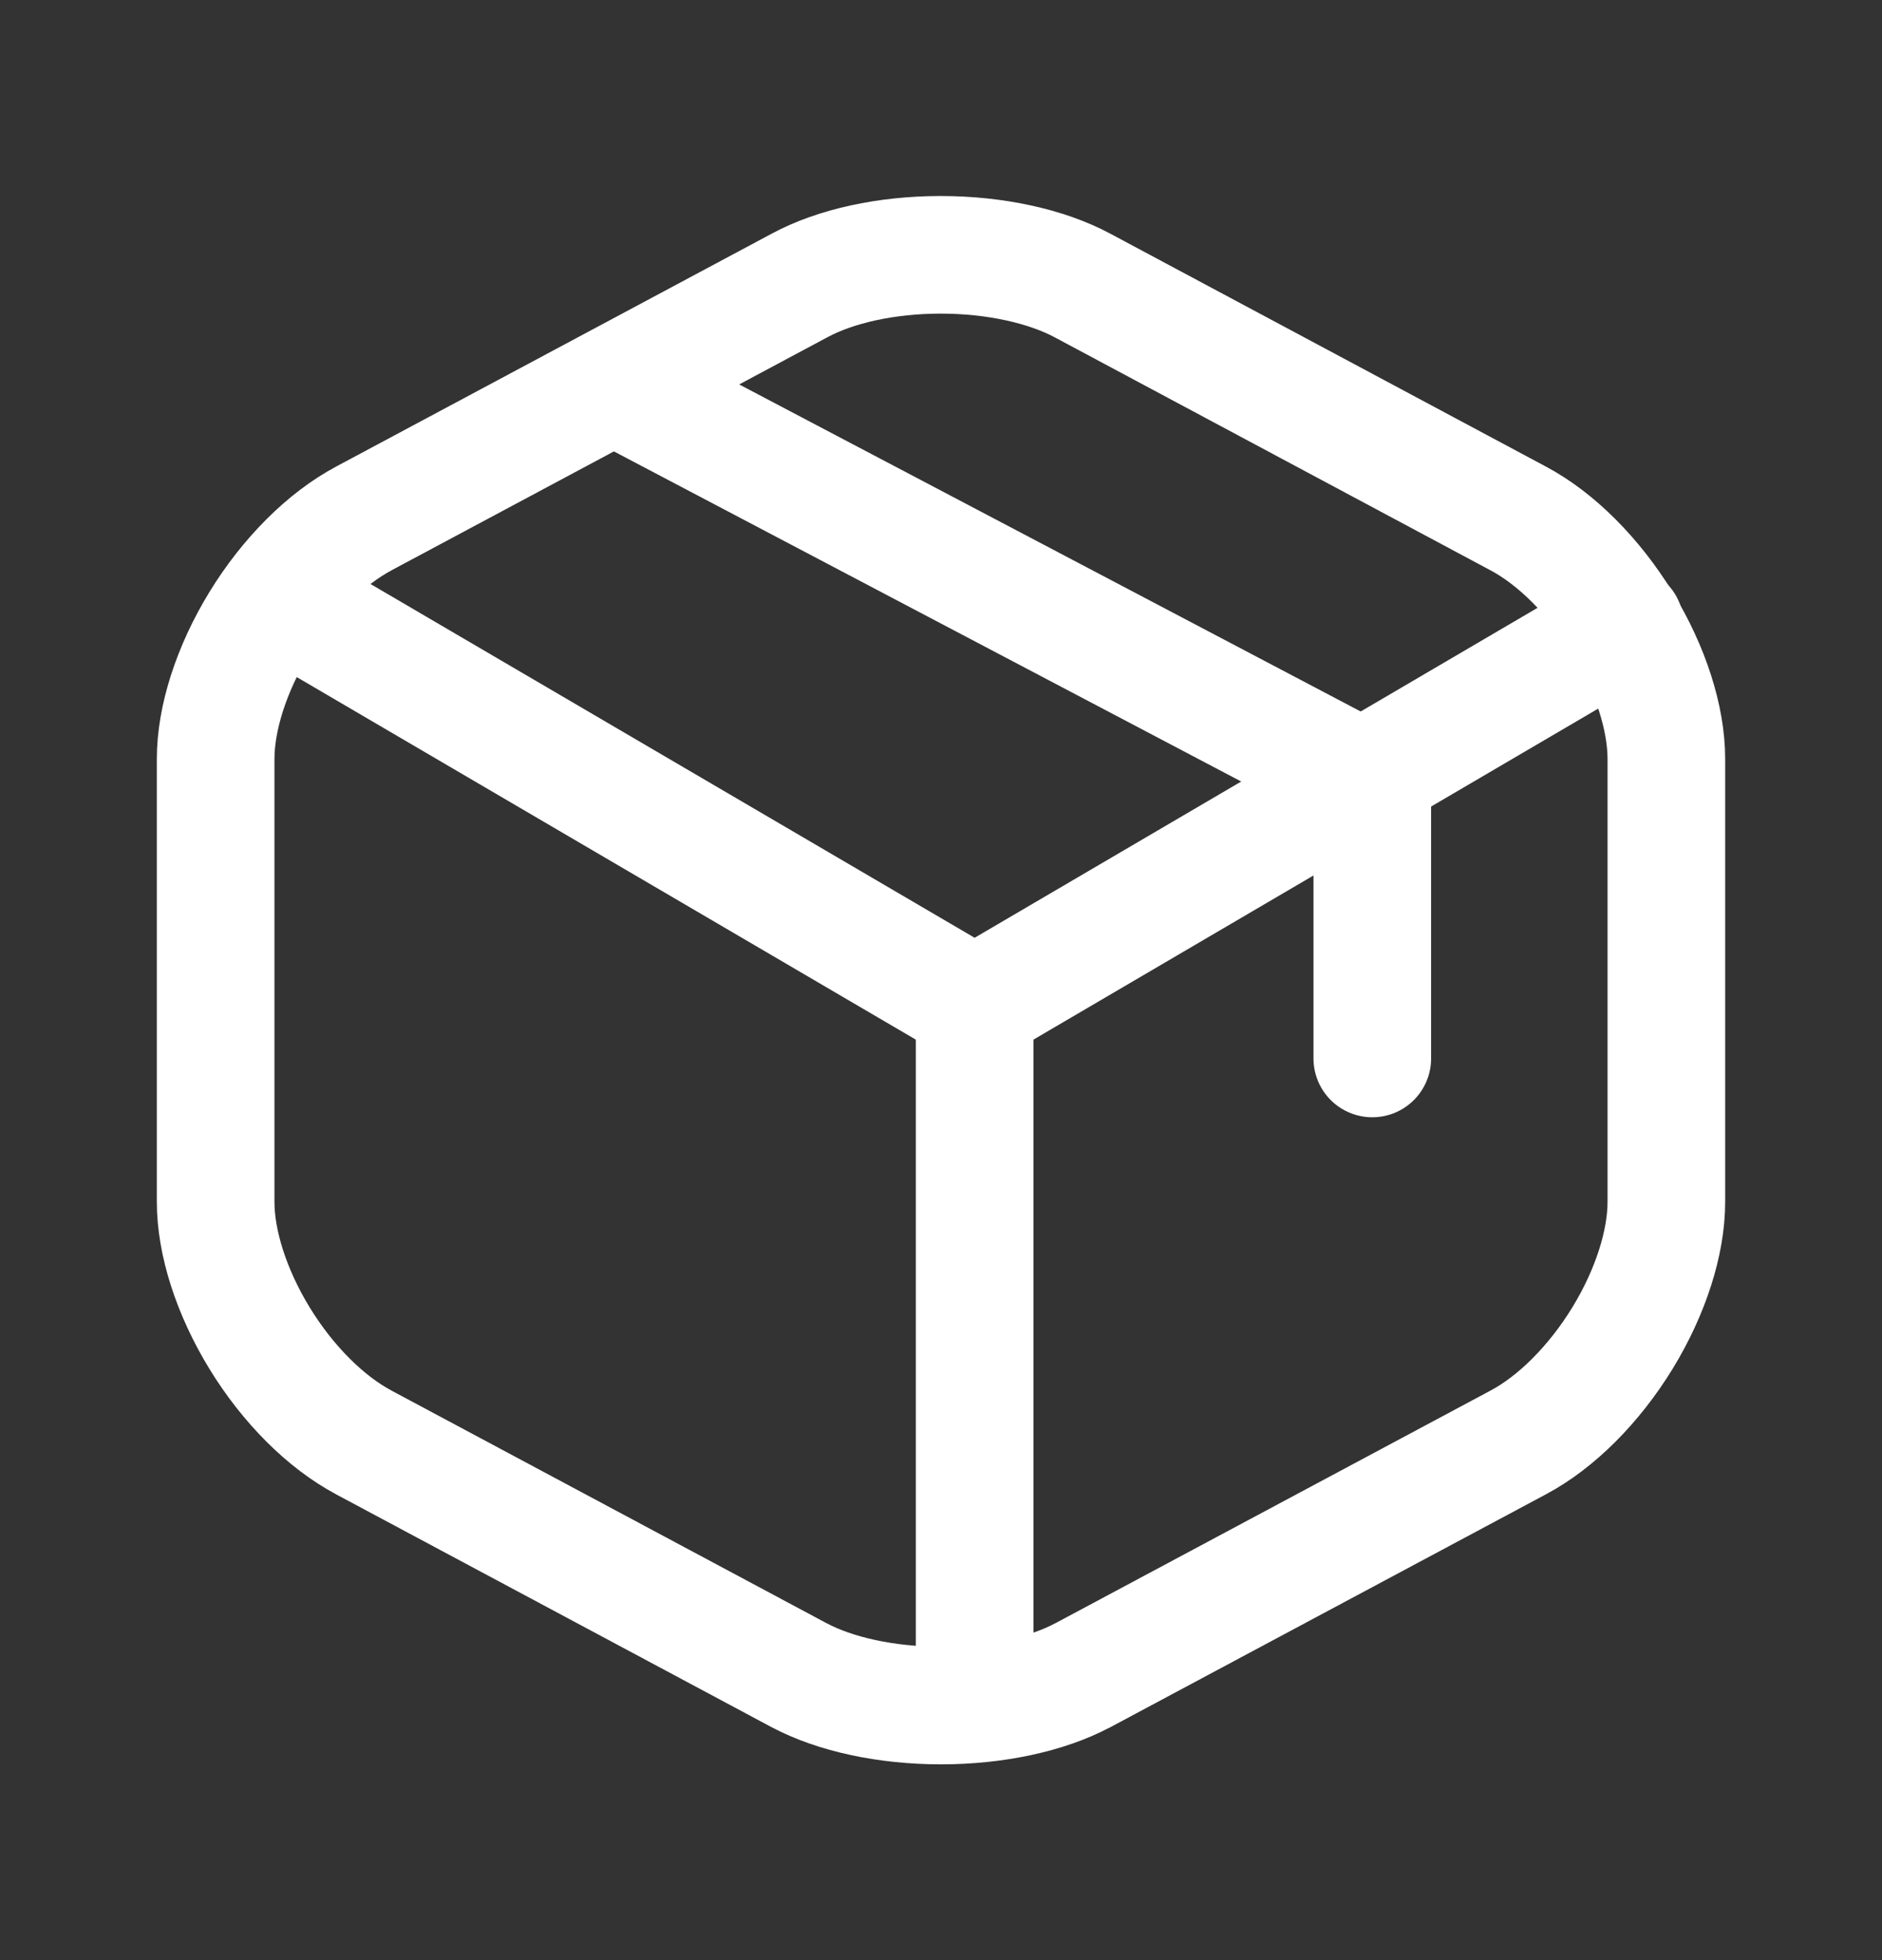 <svg width="24" height="25" viewBox="0 0 24 25" fill="none" xmlns="http://www.w3.org/2000/svg">
<rect x="0" y="0" width="24" height="25" fill="#333333" stroke="none"/>
<path d="M4.08 7.94L12.429 12.83L20.721 7.969" stroke="white" stroke-width="1.5" stroke-linecap="round" stroke-linejoin="round"/>
<path d="M12.429 21.5V12.82" stroke="white" stroke-width="1.5" stroke-linecap="round" stroke-linejoin="round"/>
<path d="M10.196 3.641L10.198 3.64C10.654 3.394 11.303 3.25 11.996 3.25C12.689 3.25 13.342 3.394 13.804 3.641L13.804 3.641L19.358 6.611L19.36 6.612C19.845 6.87 20.326 7.351 20.689 7.941C21.051 8.533 21.25 9.163 21.25 9.68V15.33C21.25 15.847 21.051 16.477 20.689 17.069C20.326 17.66 19.845 18.14 19.36 18.398L19.358 18.399L13.806 21.368C13.806 21.368 13.806 21.368 13.805 21.368C13.349 21.61 12.696 21.753 12 21.753C11.304 21.753 10.651 21.61 10.195 21.368C10.194 21.368 10.194 21.368 10.194 21.368L4.642 18.399L4.641 18.398C4.155 18.14 3.673 17.66 3.311 17.069C2.949 16.477 2.75 15.847 2.75 15.33V9.68C2.75 9.163 2.949 8.533 3.311 7.941C3.673 7.351 4.155 6.87 4.641 6.612L4.642 6.611L10.196 3.641Z" stroke="white" stroke-width="1.5" stroke-linecap="round" stroke-linejoin="round"/>
<path d="M17.5 13.5V10L8 5" stroke="white" stroke-width="1.5" stroke-linecap="round" stroke-linejoin="round"/>
</svg>
